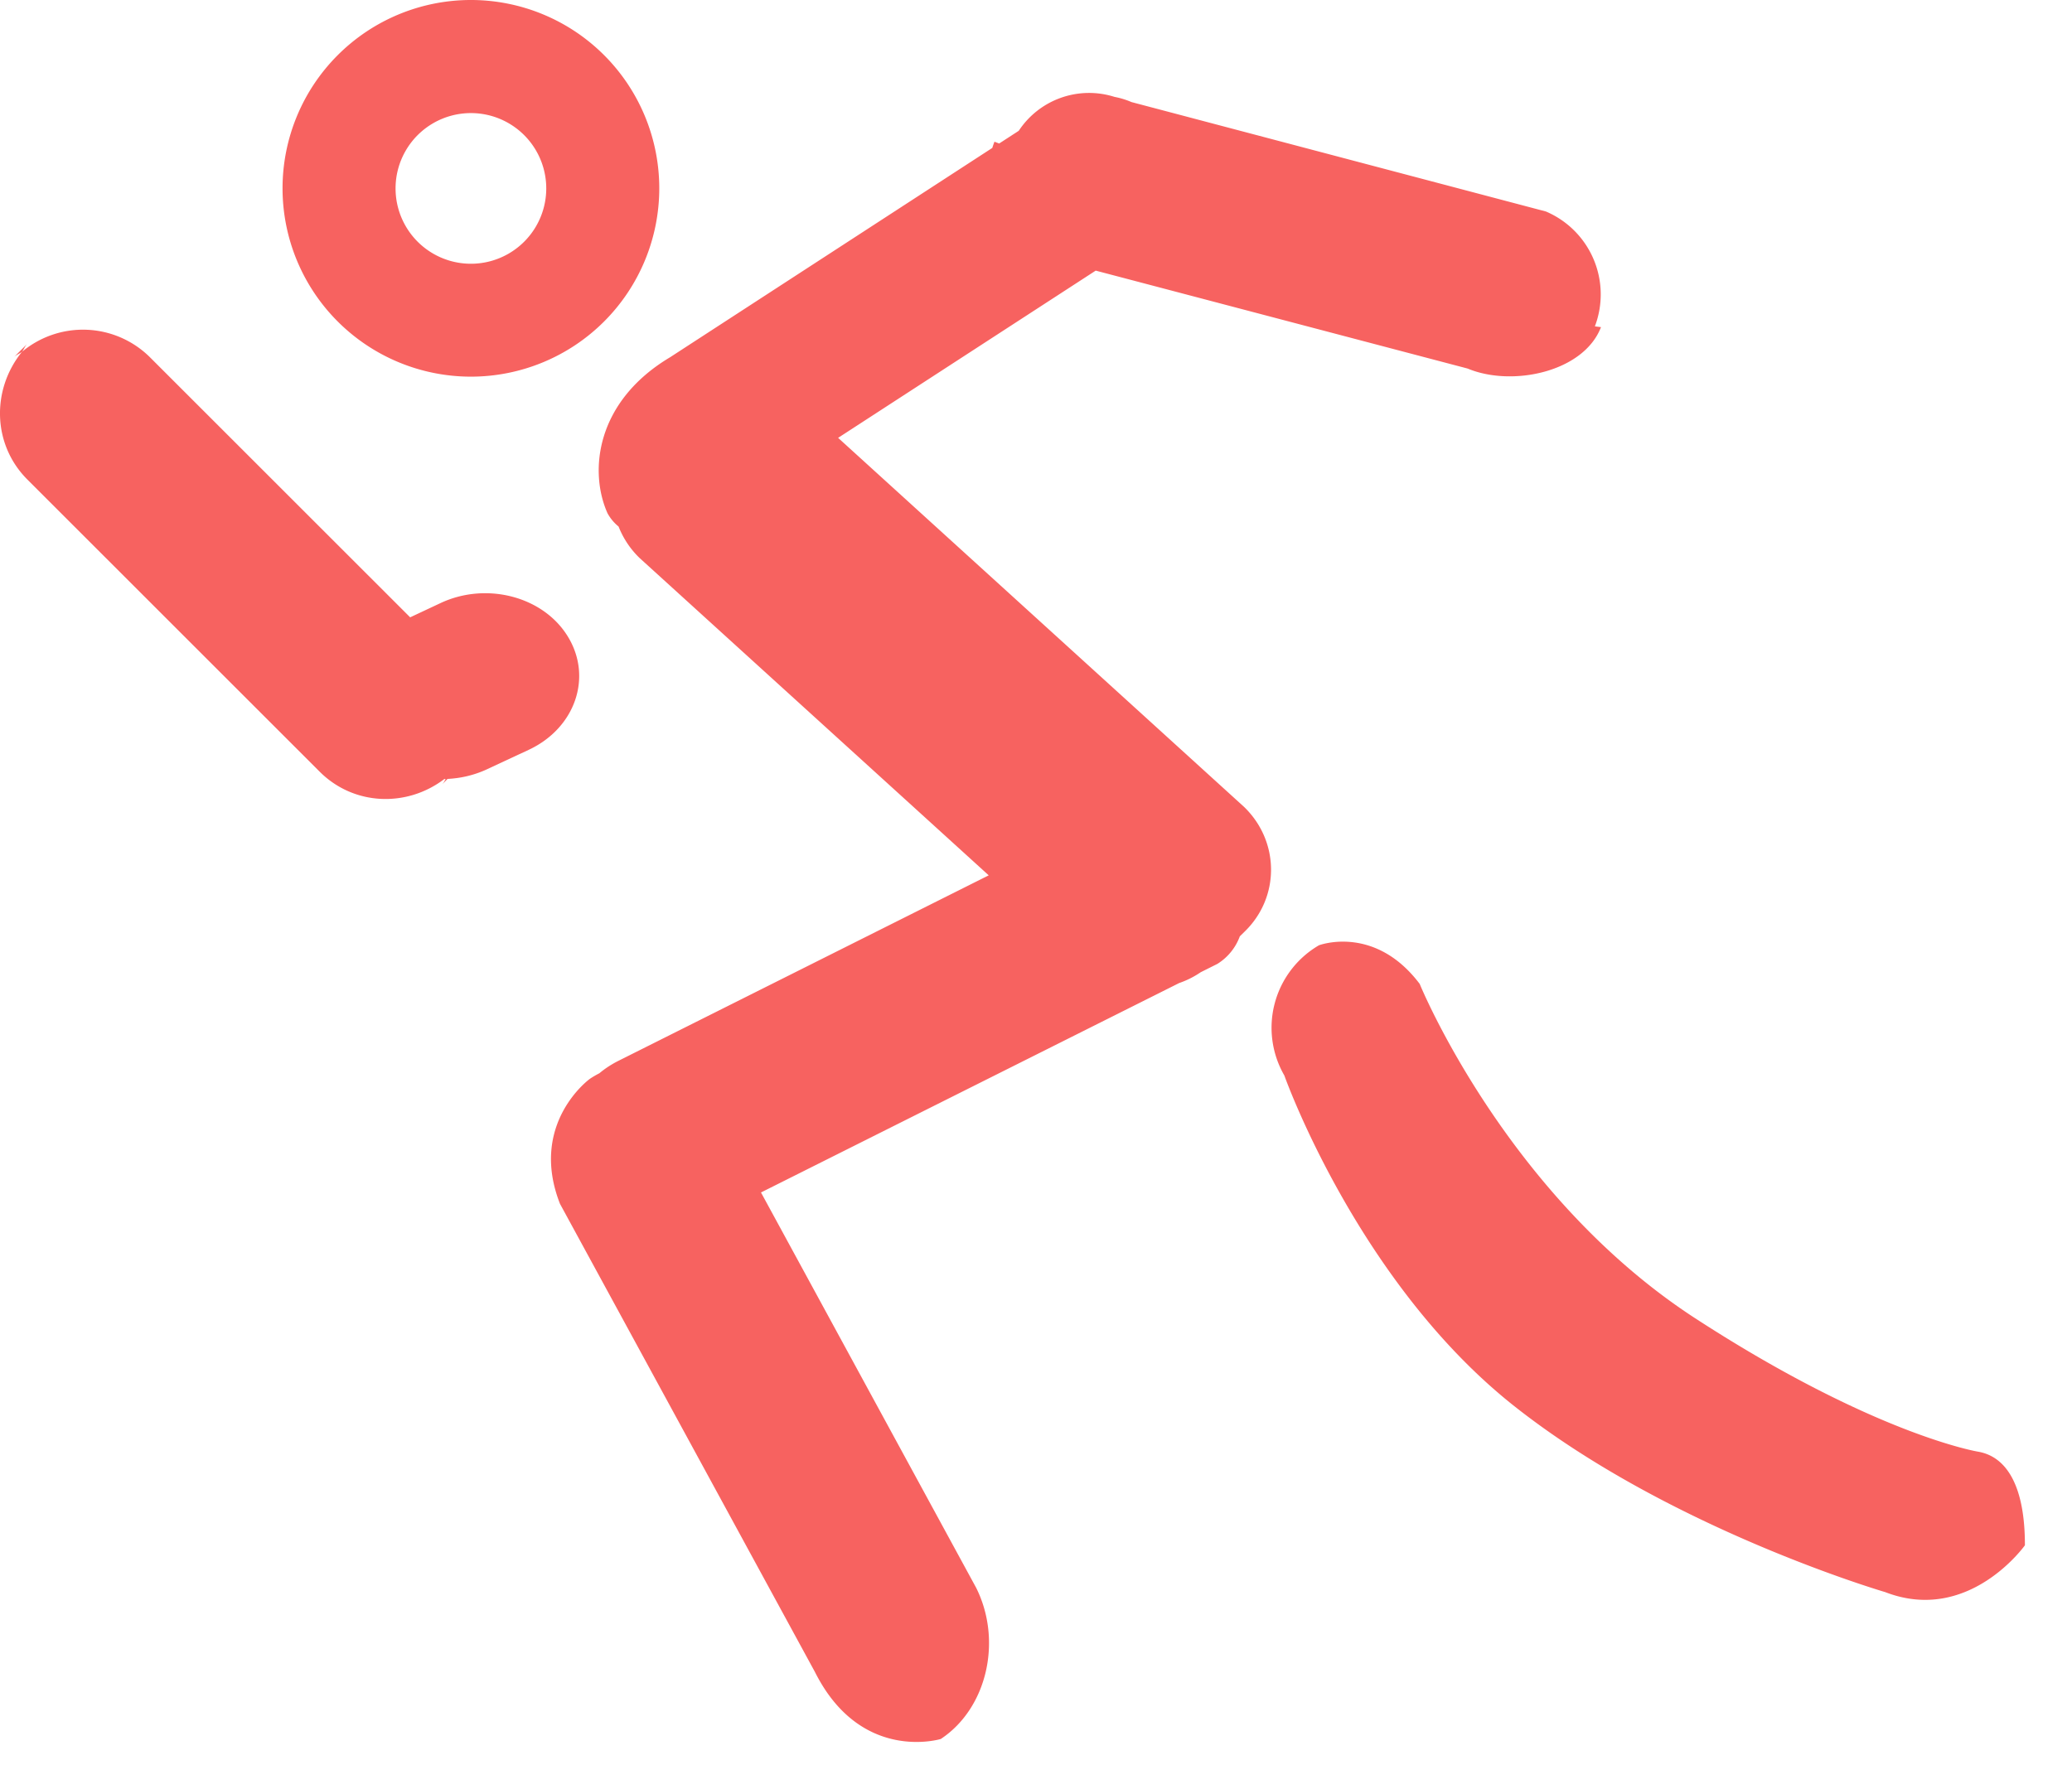 <svg width="22" height="19" viewBox="0 0 22 19" xmlns="http://www.w3.org/2000/svg" xmlns:xlink="http://www.w3.org/1999/xlink"><defs><path d="M248 1453a2 2 0 1 1 0-4 2 2 0 0 1 0 4zm1.364 7.398c.062-.052.132-.097.208-.135l3.926-1.967-3.707-3.37a.942.942 0 0 1-.223-.334.479.479 0 0 1-.118-.142c-.2-.45-.12-1.188.665-1.656l3.421-2.223a.952.952 0 0 1 .023-.066l.05.019.208-.135a.894.894 0 0 1 1.017-.36.87.87 0 0 1 .18.055l4.4 1.162a.957.957 0 0 1 .52 1.22l.065.008c-.184.479-.946.637-1.416.44l-3.949-1.04-2.735 1.776 4.31 3.919c.38.367.382.96.007 1.324l-.052.051a.578.578 0 0 1-.239.293l-.176.088a.96.96 0 0 1-.229.115l-4.44 2.224 2.284 4.197c.282.563.116 1.283-.375 1.607 0 0-.849.26-1.337-.713l-2.706-4.97c-.335-.855.316-1.327.316-1.327a.992.992 0 0 1 .102-.06zm-1.611-3.126c.141-.007.283-.04.417-.102l.444-.207c.49-.229.678-.764.42-1.195-.256-.43-.862-.593-1.353-.365l-.326.153-2.765-2.764a1.009 1.009 0 0 0-1.357-.055c-.324.4-.315.982.057 1.355l3.102 3.101c.363.365.927.384 1.326.08h.014c-.012.02-.022.042-.04.06l.06-.061zm.247-5.471a.8.8 0 1 1 0-1.6.8.8 0 0 1 0 1.6zm-4.71.85c-.026.026-.035.059-.057.086-.027.02-.058.03-.084.055l.14-.14zm19.726 13.257s-2.299-.672-3.953-1.987c-1.654-1.317-2.426-3.499-2.426-3.499a1.014 1.014 0 0 1 .367-1.383s.591-.225 1.07.41c0 0 .914 2.243 2.925 3.551 1.91 1.24 3.005 1.417 3.005 1.417.314.055.497.385.496.994 0 0-.596.841-1.484.497z" id="a"/></defs><use fill="#F76260" xlink:href="#a" transform="translate(-243 -1449)" fill-rule="evenodd"/></svg>